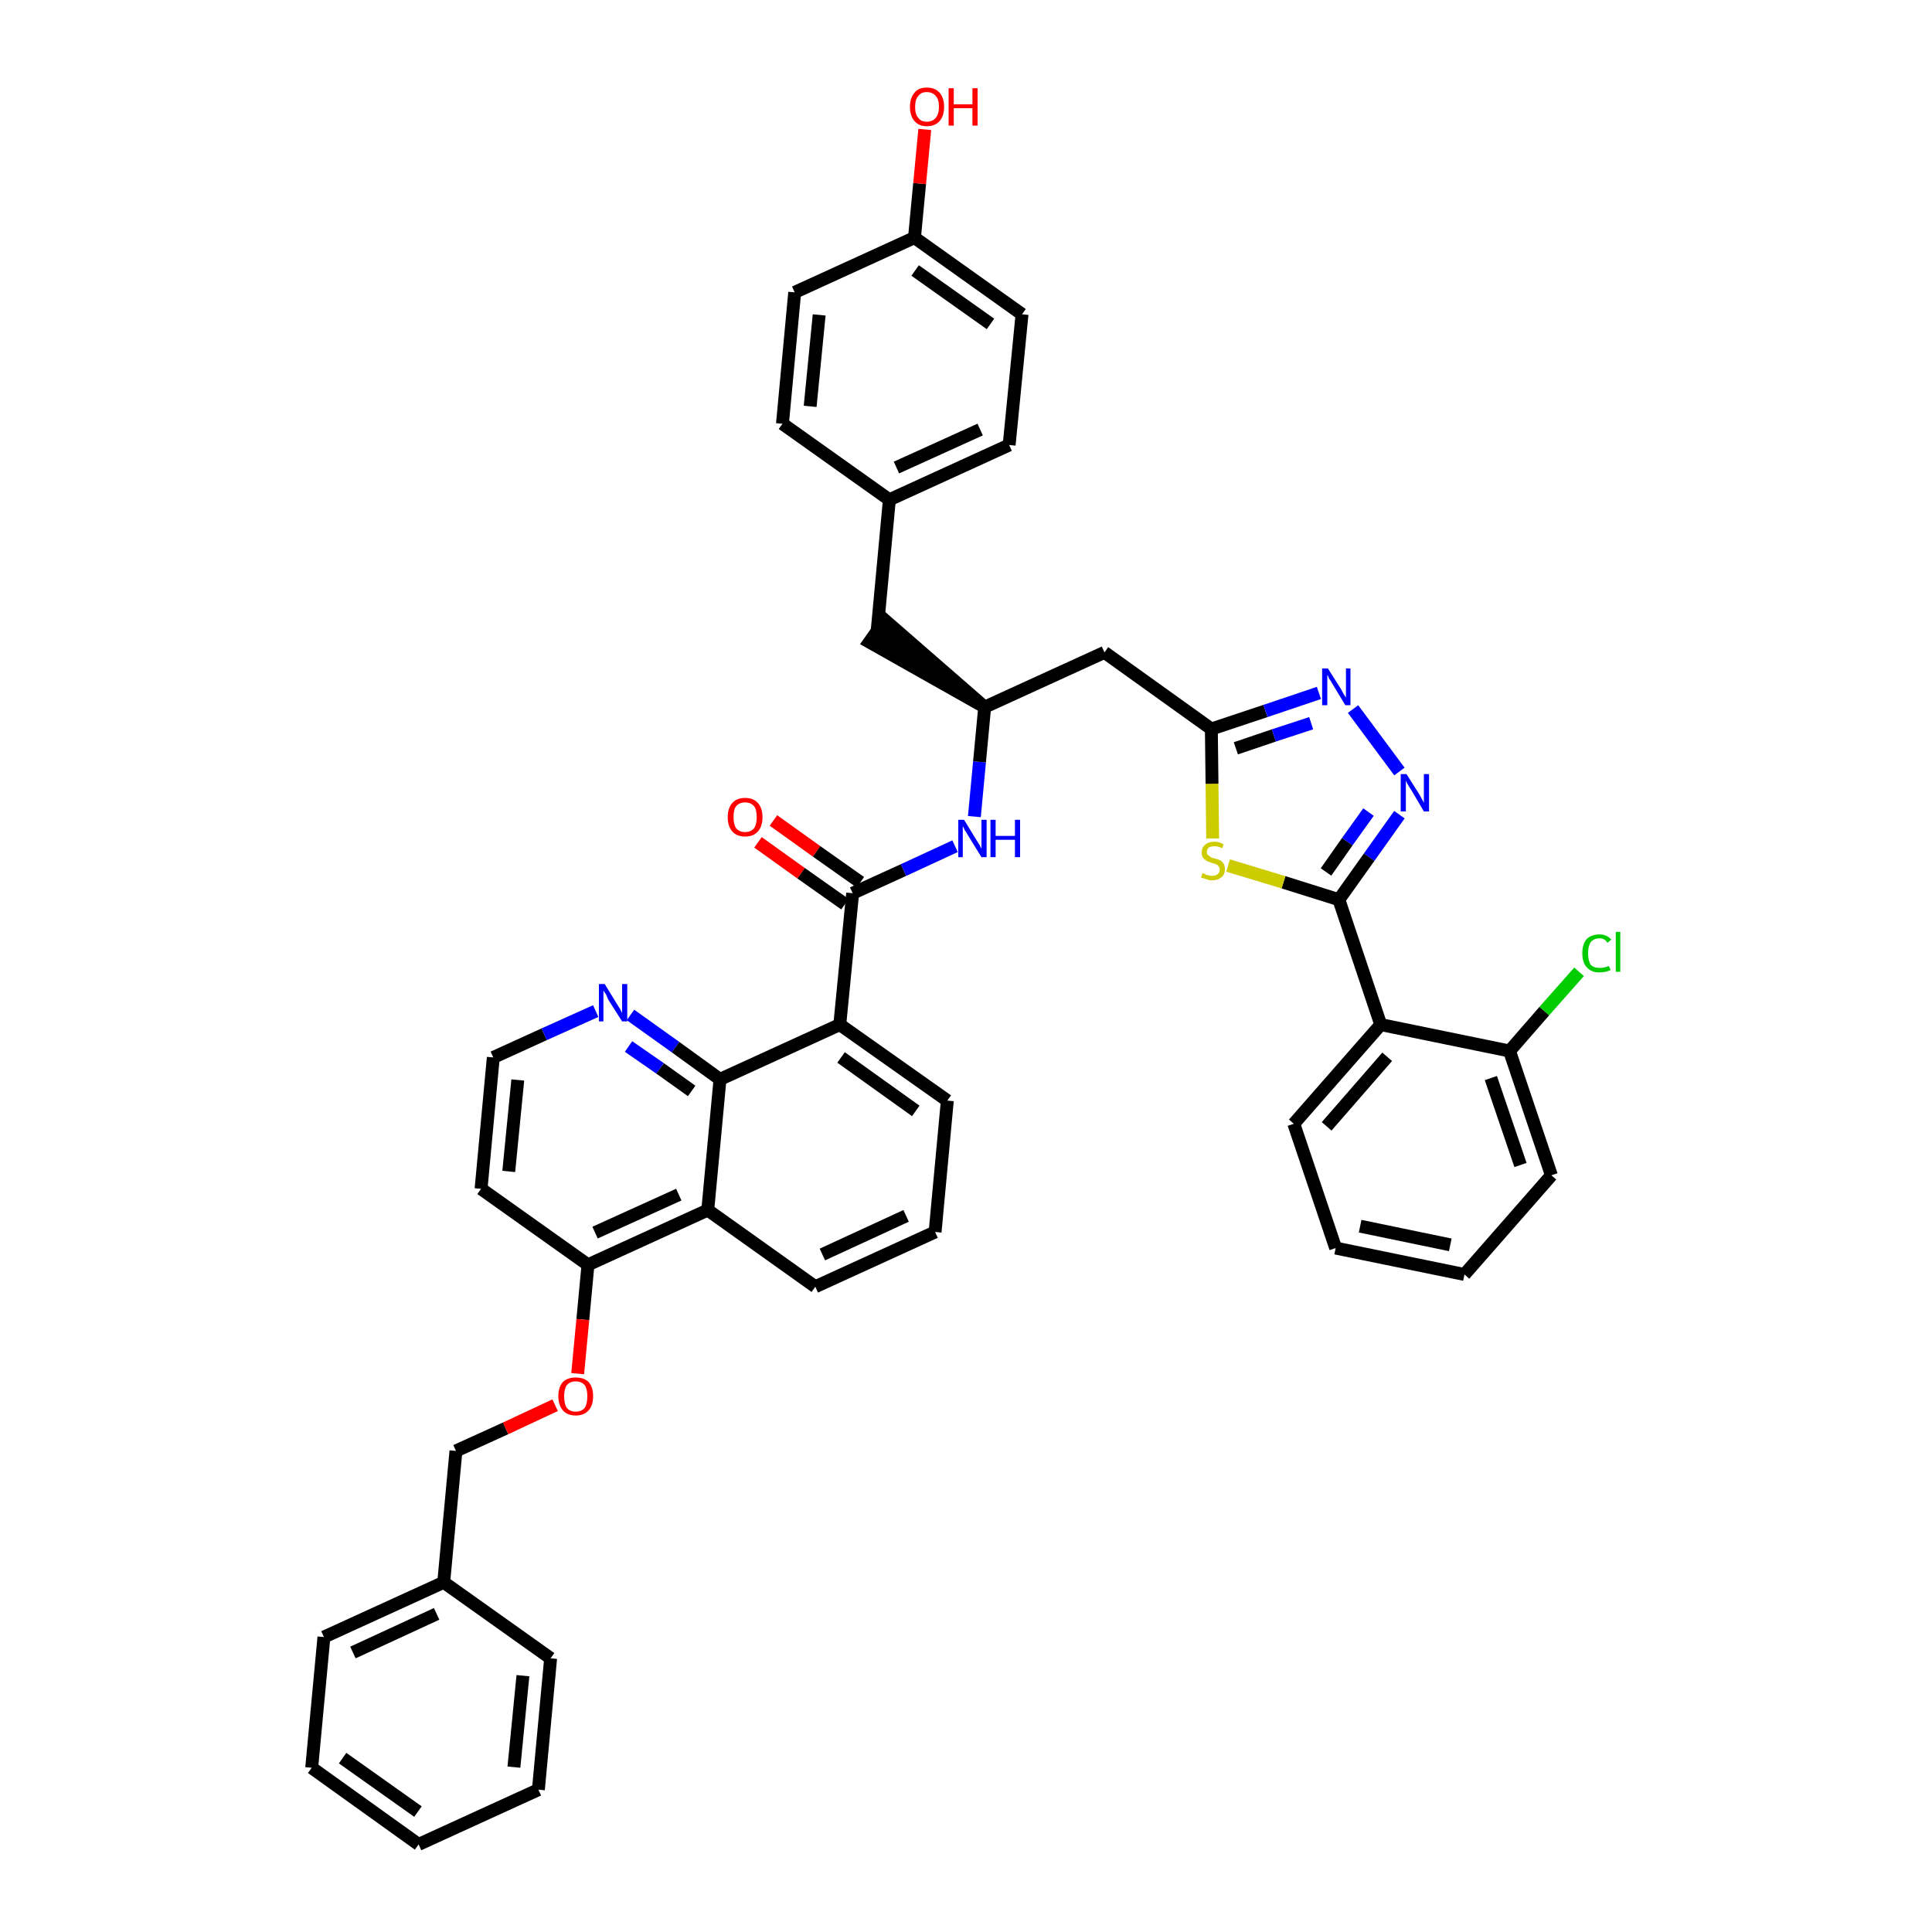 <?xml version='1.0' encoding='iso-8859-1'?>
<svg version='1.1' baseProfile='full'
              xmlns='http://www.w3.org/2000/svg'
                      xmlns:rdkit='http://www.rdkit.org/xml'
                      xmlns:xlink='http://www.w3.org/1999/xlink'
                  xml:space='preserve'
width='300px' height='300px' viewBox='0 0 300 300'>
<!-- END OF HEADER -->
<path class='bond-0 atom-0 atom-1' d='M 117.7,130.8 L 124.4,135.6' style='fill:none;fill-rule:evenodd;stroke:#FF0000;stroke-width:2.0px;stroke-linecap:butt;stroke-linejoin:miter;stroke-opacity:1' />
<path class='bond-0 atom-0 atom-1' d='M 124.4,135.6 L 131.2,140.4' style='fill:none;fill-rule:evenodd;stroke:#000000;stroke-width:2.0px;stroke-linecap:butt;stroke-linejoin:miter;stroke-opacity:1' />
<path class='bond-0 atom-0 atom-1' d='M 120.1,127.4 L 126.8,132.2' style='fill:none;fill-rule:evenodd;stroke:#FF0000;stroke-width:2.0px;stroke-linecap:butt;stroke-linejoin:miter;stroke-opacity:1' />
<path class='bond-0 atom-0 atom-1' d='M 126.8,132.2 L 133.6,137.0' style='fill:none;fill-rule:evenodd;stroke:#000000;stroke-width:2.0px;stroke-linecap:butt;stroke-linejoin:miter;stroke-opacity:1' />
<path class='bond-1 atom-1 atom-2' d='M 132.4,138.7 L 140.3,135.1' style='fill:none;fill-rule:evenodd;stroke:#000000;stroke-width:2.0px;stroke-linecap:butt;stroke-linejoin:miter;stroke-opacity:1' />
<path class='bond-1 atom-1 atom-2' d='M 140.3,135.1 L 148.3,131.4' style='fill:none;fill-rule:evenodd;stroke:#0000FF;stroke-width:2.0px;stroke-linecap:butt;stroke-linejoin:miter;stroke-opacity:1' />
<path class='bond-24 atom-1 atom-25' d='M 132.4,138.7 L 130.4,159.1' style='fill:none;fill-rule:evenodd;stroke:#000000;stroke-width:2.0px;stroke-linecap:butt;stroke-linejoin:miter;stroke-opacity:1' />
<path class='bond-2 atom-2 atom-3' d='M 151.3,126.8 L 152.1,118.3' style='fill:none;fill-rule:evenodd;stroke:#0000FF;stroke-width:2.0px;stroke-linecap:butt;stroke-linejoin:miter;stroke-opacity:1' />
<path class='bond-2 atom-2 atom-3' d='M 152.1,118.3 L 152.9,109.8' style='fill:none;fill-rule:evenodd;stroke:#000000;stroke-width:2.0px;stroke-linecap:butt;stroke-linejoin:miter;stroke-opacity:1' />
<path class='bond-3 atom-3 atom-4' d='M 152.9,109.8 L 137.4,96.3 L 135.0,99.7 Z' style='fill:#000000;fill-rule:evenodd;fill-opacity:1;stroke:#000000;stroke-width:2.0px;stroke-linecap:butt;stroke-linejoin:miter;stroke-opacity:1;' />
<path class='bond-11 atom-3 atom-12' d='M 152.9,109.8 L 171.5,101.3' style='fill:none;fill-rule:evenodd;stroke:#000000;stroke-width:2.0px;stroke-linecap:butt;stroke-linejoin:miter;stroke-opacity:1' />
<path class='bond-4 atom-4 atom-5' d='M 136.2,98.0 L 138.1,77.6' style='fill:none;fill-rule:evenodd;stroke:#000000;stroke-width:2.0px;stroke-linecap:butt;stroke-linejoin:miter;stroke-opacity:1' />
<path class='bond-5 atom-5 atom-6' d='M 138.1,77.6 L 156.7,69.1' style='fill:none;fill-rule:evenodd;stroke:#000000;stroke-width:2.0px;stroke-linecap:butt;stroke-linejoin:miter;stroke-opacity:1' />
<path class='bond-5 atom-5 atom-6' d='M 139.2,72.6 L 152.2,66.7' style='fill:none;fill-rule:evenodd;stroke:#000000;stroke-width:2.0px;stroke-linecap:butt;stroke-linejoin:miter;stroke-opacity:1' />
<path class='bond-42 atom-11 atom-5' d='M 121.5,65.8 L 138.1,77.6' style='fill:none;fill-rule:evenodd;stroke:#000000;stroke-width:2.0px;stroke-linecap:butt;stroke-linejoin:miter;stroke-opacity:1' />
<path class='bond-6 atom-6 atom-7' d='M 156.7,69.1 L 158.7,48.8' style='fill:none;fill-rule:evenodd;stroke:#000000;stroke-width:2.0px;stroke-linecap:butt;stroke-linejoin:miter;stroke-opacity:1' />
<path class='bond-7 atom-7 atom-8' d='M 158.7,48.8 L 142.0,36.9' style='fill:none;fill-rule:evenodd;stroke:#000000;stroke-width:2.0px;stroke-linecap:butt;stroke-linejoin:miter;stroke-opacity:1' />
<path class='bond-7 atom-7 atom-8' d='M 153.8,50.3 L 142.1,42.0' style='fill:none;fill-rule:evenodd;stroke:#000000;stroke-width:2.0px;stroke-linecap:butt;stroke-linejoin:miter;stroke-opacity:1' />
<path class='bond-8 atom-8 atom-9' d='M 142.0,36.9 L 142.8,28.5' style='fill:none;fill-rule:evenodd;stroke:#000000;stroke-width:2.0px;stroke-linecap:butt;stroke-linejoin:miter;stroke-opacity:1' />
<path class='bond-8 atom-8 atom-9' d='M 142.8,28.5 L 143.6,20.1' style='fill:none;fill-rule:evenodd;stroke:#FF0000;stroke-width:2.0px;stroke-linecap:butt;stroke-linejoin:miter;stroke-opacity:1' />
<path class='bond-9 atom-8 atom-10' d='M 142.0,36.9 L 123.4,45.4' style='fill:none;fill-rule:evenodd;stroke:#000000;stroke-width:2.0px;stroke-linecap:butt;stroke-linejoin:miter;stroke-opacity:1' />
<path class='bond-10 atom-10 atom-11' d='M 123.4,45.4 L 121.5,65.8' style='fill:none;fill-rule:evenodd;stroke:#000000;stroke-width:2.0px;stroke-linecap:butt;stroke-linejoin:miter;stroke-opacity:1' />
<path class='bond-10 atom-10 atom-11' d='M 127.2,48.9 L 125.8,63.1' style='fill:none;fill-rule:evenodd;stroke:#000000;stroke-width:2.0px;stroke-linecap:butt;stroke-linejoin:miter;stroke-opacity:1' />
<path class='bond-12 atom-12 atom-13' d='M 171.5,101.3 L 188.1,113.2' style='fill:none;fill-rule:evenodd;stroke:#000000;stroke-width:2.0px;stroke-linecap:butt;stroke-linejoin:miter;stroke-opacity:1' />
<path class='bond-13 atom-13 atom-14' d='M 188.1,113.2 L 196.5,110.4' style='fill:none;fill-rule:evenodd;stroke:#000000;stroke-width:2.0px;stroke-linecap:butt;stroke-linejoin:miter;stroke-opacity:1' />
<path class='bond-13 atom-13 atom-14' d='M 196.5,110.4 L 204.8,107.6' style='fill:none;fill-rule:evenodd;stroke:#0000FF;stroke-width:2.0px;stroke-linecap:butt;stroke-linejoin:miter;stroke-opacity:1' />
<path class='bond-13 atom-13 atom-14' d='M 191.9,116.2 L 197.8,114.2' style='fill:none;fill-rule:evenodd;stroke:#000000;stroke-width:2.0px;stroke-linecap:butt;stroke-linejoin:miter;stroke-opacity:1' />
<path class='bond-13 atom-13 atom-14' d='M 197.8,114.2 L 203.6,112.3' style='fill:none;fill-rule:evenodd;stroke:#0000FF;stroke-width:2.0px;stroke-linecap:butt;stroke-linejoin:miter;stroke-opacity:1' />
<path class='bond-43 atom-24 atom-13' d='M 188.3,130.2 L 188.2,121.7' style='fill:none;fill-rule:evenodd;stroke:#CCCC00;stroke-width:2.0px;stroke-linecap:butt;stroke-linejoin:miter;stroke-opacity:1' />
<path class='bond-43 atom-24 atom-13' d='M 188.2,121.7 L 188.1,113.2' style='fill:none;fill-rule:evenodd;stroke:#000000;stroke-width:2.0px;stroke-linecap:butt;stroke-linejoin:miter;stroke-opacity:1' />
<path class='bond-14 atom-14 atom-15' d='M 210.1,110.1 L 217.3,119.8' style='fill:none;fill-rule:evenodd;stroke:#0000FF;stroke-width:2.0px;stroke-linecap:butt;stroke-linejoin:miter;stroke-opacity:1' />
<path class='bond-15 atom-15 atom-16' d='M 217.3,126.5 L 212.6,133.1' style='fill:none;fill-rule:evenodd;stroke:#0000FF;stroke-width:2.0px;stroke-linecap:butt;stroke-linejoin:miter;stroke-opacity:1' />
<path class='bond-15 atom-15 atom-16' d='M 212.6,133.1 L 207.9,139.7' style='fill:none;fill-rule:evenodd;stroke:#000000;stroke-width:2.0px;stroke-linecap:butt;stroke-linejoin:miter;stroke-opacity:1' />
<path class='bond-15 atom-15 atom-16' d='M 212.5,126.1 L 209.2,130.7' style='fill:none;fill-rule:evenodd;stroke:#0000FF;stroke-width:2.0px;stroke-linecap:butt;stroke-linejoin:miter;stroke-opacity:1' />
<path class='bond-15 atom-15 atom-16' d='M 209.2,130.7 L 205.9,135.4' style='fill:none;fill-rule:evenodd;stroke:#000000;stroke-width:2.0px;stroke-linecap:butt;stroke-linejoin:miter;stroke-opacity:1' />
<path class='bond-16 atom-16 atom-17' d='M 207.9,139.7 L 214.4,159.1' style='fill:none;fill-rule:evenodd;stroke:#000000;stroke-width:2.0px;stroke-linecap:butt;stroke-linejoin:miter;stroke-opacity:1' />
<path class='bond-23 atom-16 atom-24' d='M 207.9,139.7 L 199.3,137.0' style='fill:none;fill-rule:evenodd;stroke:#000000;stroke-width:2.0px;stroke-linecap:butt;stroke-linejoin:miter;stroke-opacity:1' />
<path class='bond-23 atom-16 atom-24' d='M 199.3,137.0 L 190.7,134.4' style='fill:none;fill-rule:evenodd;stroke:#CCCC00;stroke-width:2.0px;stroke-linecap:butt;stroke-linejoin:miter;stroke-opacity:1' />
<path class='bond-17 atom-17 atom-18' d='M 214.4,159.1 L 200.9,174.5' style='fill:none;fill-rule:evenodd;stroke:#000000;stroke-width:2.0px;stroke-linecap:butt;stroke-linejoin:miter;stroke-opacity:1' />
<path class='bond-17 atom-17 atom-18' d='M 215.4,164.1 L 206.0,174.9' style='fill:none;fill-rule:evenodd;stroke:#000000;stroke-width:2.0px;stroke-linecap:butt;stroke-linejoin:miter;stroke-opacity:1' />
<path class='bond-45 atom-22 atom-17' d='M 234.4,163.2 L 214.4,159.1' style='fill:none;fill-rule:evenodd;stroke:#000000;stroke-width:2.0px;stroke-linecap:butt;stroke-linejoin:miter;stroke-opacity:1' />
<path class='bond-18 atom-18 atom-19' d='M 200.9,174.5 L 207.4,193.8' style='fill:none;fill-rule:evenodd;stroke:#000000;stroke-width:2.0px;stroke-linecap:butt;stroke-linejoin:miter;stroke-opacity:1' />
<path class='bond-19 atom-19 atom-20' d='M 207.4,193.8 L 227.4,197.9' style='fill:none;fill-rule:evenodd;stroke:#000000;stroke-width:2.0px;stroke-linecap:butt;stroke-linejoin:miter;stroke-opacity:1' />
<path class='bond-19 atom-19 atom-20' d='M 211.2,190.4 L 225.2,193.3' style='fill:none;fill-rule:evenodd;stroke:#000000;stroke-width:2.0px;stroke-linecap:butt;stroke-linejoin:miter;stroke-opacity:1' />
<path class='bond-20 atom-20 atom-21' d='M 227.4,197.9 L 240.9,182.5' style='fill:none;fill-rule:evenodd;stroke:#000000;stroke-width:2.0px;stroke-linecap:butt;stroke-linejoin:miter;stroke-opacity:1' />
<path class='bond-21 atom-21 atom-22' d='M 240.9,182.5 L 234.4,163.2' style='fill:none;fill-rule:evenodd;stroke:#000000;stroke-width:2.0px;stroke-linecap:butt;stroke-linejoin:miter;stroke-opacity:1' />
<path class='bond-21 atom-21 atom-22' d='M 236.1,180.9 L 231.5,167.4' style='fill:none;fill-rule:evenodd;stroke:#000000;stroke-width:2.0px;stroke-linecap:butt;stroke-linejoin:miter;stroke-opacity:1' />
<path class='bond-22 atom-22 atom-23' d='M 234.4,163.2 L 239.8,157.0' style='fill:none;fill-rule:evenodd;stroke:#000000;stroke-width:2.0px;stroke-linecap:butt;stroke-linejoin:miter;stroke-opacity:1' />
<path class='bond-22 atom-22 atom-23' d='M 239.8,157.0 L 245.2,150.9' style='fill:none;fill-rule:evenodd;stroke:#00CC00;stroke-width:2.0px;stroke-linecap:butt;stroke-linejoin:miter;stroke-opacity:1' />
<path class='bond-25 atom-25 atom-26' d='M 130.4,159.1 L 147.1,170.9' style='fill:none;fill-rule:evenodd;stroke:#000000;stroke-width:2.0px;stroke-linecap:butt;stroke-linejoin:miter;stroke-opacity:1' />
<path class='bond-25 atom-25 atom-26' d='M 130.6,164.2 L 142.2,172.5' style='fill:none;fill-rule:evenodd;stroke:#000000;stroke-width:2.0px;stroke-linecap:butt;stroke-linejoin:miter;stroke-opacity:1' />
<path class='bond-44 atom-42 atom-25' d='M 111.8,167.6 L 130.4,159.1' style='fill:none;fill-rule:evenodd;stroke:#000000;stroke-width:2.0px;stroke-linecap:butt;stroke-linejoin:miter;stroke-opacity:1' />
<path class='bond-26 atom-26 atom-27' d='M 147.1,170.9 L 145.2,191.3' style='fill:none;fill-rule:evenodd;stroke:#000000;stroke-width:2.0px;stroke-linecap:butt;stroke-linejoin:miter;stroke-opacity:1' />
<path class='bond-27 atom-27 atom-28' d='M 145.2,191.3 L 126.6,199.8' style='fill:none;fill-rule:evenodd;stroke:#000000;stroke-width:2.0px;stroke-linecap:butt;stroke-linejoin:miter;stroke-opacity:1' />
<path class='bond-27 atom-27 atom-28' d='M 140.7,188.8 L 127.7,194.8' style='fill:none;fill-rule:evenodd;stroke:#000000;stroke-width:2.0px;stroke-linecap:butt;stroke-linejoin:miter;stroke-opacity:1' />
<path class='bond-28 atom-28 atom-29' d='M 126.6,199.8 L 109.9,187.9' style='fill:none;fill-rule:evenodd;stroke:#000000;stroke-width:2.0px;stroke-linecap:butt;stroke-linejoin:miter;stroke-opacity:1' />
<path class='bond-29 atom-29 atom-30' d='M 109.9,187.9 L 91.3,196.4' style='fill:none;fill-rule:evenodd;stroke:#000000;stroke-width:2.0px;stroke-linecap:butt;stroke-linejoin:miter;stroke-opacity:1' />
<path class='bond-29 atom-29 atom-30' d='M 105.4,185.5 L 92.4,191.4' style='fill:none;fill-rule:evenodd;stroke:#000000;stroke-width:2.0px;stroke-linecap:butt;stroke-linejoin:miter;stroke-opacity:1' />
<path class='bond-46 atom-42 atom-29' d='M 111.8,167.6 L 109.9,187.9' style='fill:none;fill-rule:evenodd;stroke:#000000;stroke-width:2.0px;stroke-linecap:butt;stroke-linejoin:miter;stroke-opacity:1' />
<path class='bond-30 atom-30 atom-31' d='M 91.3,196.4 L 90.5,204.9' style='fill:none;fill-rule:evenodd;stroke:#000000;stroke-width:2.0px;stroke-linecap:butt;stroke-linejoin:miter;stroke-opacity:1' />
<path class='bond-30 atom-30 atom-31' d='M 90.5,204.9 L 89.7,213.3' style='fill:none;fill-rule:evenodd;stroke:#FF0000;stroke-width:2.0px;stroke-linecap:butt;stroke-linejoin:miter;stroke-opacity:1' />
<path class='bond-38 atom-30 atom-39' d='M 91.3,196.4 L 74.7,184.6' style='fill:none;fill-rule:evenodd;stroke:#000000;stroke-width:2.0px;stroke-linecap:butt;stroke-linejoin:miter;stroke-opacity:1' />
<path class='bond-31 atom-31 atom-32' d='M 86.2,218.2 L 78.5,221.8' style='fill:none;fill-rule:evenodd;stroke:#FF0000;stroke-width:2.0px;stroke-linecap:butt;stroke-linejoin:miter;stroke-opacity:1' />
<path class='bond-31 atom-31 atom-32' d='M 78.5,221.8 L 70.8,225.3' style='fill:none;fill-rule:evenodd;stroke:#000000;stroke-width:2.0px;stroke-linecap:butt;stroke-linejoin:miter;stroke-opacity:1' />
<path class='bond-32 atom-32 atom-33' d='M 70.8,225.3 L 68.9,245.7' style='fill:none;fill-rule:evenodd;stroke:#000000;stroke-width:2.0px;stroke-linecap:butt;stroke-linejoin:miter;stroke-opacity:1' />
<path class='bond-33 atom-33 atom-34' d='M 68.9,245.7 L 50.3,254.2' style='fill:none;fill-rule:evenodd;stroke:#000000;stroke-width:2.0px;stroke-linecap:butt;stroke-linejoin:miter;stroke-opacity:1' />
<path class='bond-33 atom-33 atom-34' d='M 67.8,250.6 L 54.8,256.6' style='fill:none;fill-rule:evenodd;stroke:#000000;stroke-width:2.0px;stroke-linecap:butt;stroke-linejoin:miter;stroke-opacity:1' />
<path class='bond-47 atom-38 atom-33' d='M 85.5,257.5 L 68.9,245.7' style='fill:none;fill-rule:evenodd;stroke:#000000;stroke-width:2.0px;stroke-linecap:butt;stroke-linejoin:miter;stroke-opacity:1' />
<path class='bond-34 atom-34 atom-35' d='M 50.3,254.2 L 48.4,274.5' style='fill:none;fill-rule:evenodd;stroke:#000000;stroke-width:2.0px;stroke-linecap:butt;stroke-linejoin:miter;stroke-opacity:1' />
<path class='bond-35 atom-35 atom-36' d='M 48.4,274.5 L 65.0,286.4' style='fill:none;fill-rule:evenodd;stroke:#000000;stroke-width:2.0px;stroke-linecap:butt;stroke-linejoin:miter;stroke-opacity:1' />
<path class='bond-35 atom-35 atom-36' d='M 53.2,273.0 L 64.9,281.3' style='fill:none;fill-rule:evenodd;stroke:#000000;stroke-width:2.0px;stroke-linecap:butt;stroke-linejoin:miter;stroke-opacity:1' />
<path class='bond-36 atom-36 atom-37' d='M 65.0,286.4 L 83.6,277.9' style='fill:none;fill-rule:evenodd;stroke:#000000;stroke-width:2.0px;stroke-linecap:butt;stroke-linejoin:miter;stroke-opacity:1' />
<path class='bond-37 atom-37 atom-38' d='M 83.6,277.9 L 85.5,257.5' style='fill:none;fill-rule:evenodd;stroke:#000000;stroke-width:2.0px;stroke-linecap:butt;stroke-linejoin:miter;stroke-opacity:1' />
<path class='bond-37 atom-37 atom-38' d='M 79.8,274.4 L 81.2,260.2' style='fill:none;fill-rule:evenodd;stroke:#000000;stroke-width:2.0px;stroke-linecap:butt;stroke-linejoin:miter;stroke-opacity:1' />
<path class='bond-39 atom-39 atom-40' d='M 74.7,184.6 L 76.6,164.2' style='fill:none;fill-rule:evenodd;stroke:#000000;stroke-width:2.0px;stroke-linecap:butt;stroke-linejoin:miter;stroke-opacity:1' />
<path class='bond-39 atom-39 atom-40' d='M 79.0,181.9 L 80.4,167.7' style='fill:none;fill-rule:evenodd;stroke:#000000;stroke-width:2.0px;stroke-linecap:butt;stroke-linejoin:miter;stroke-opacity:1' />
<path class='bond-40 atom-40 atom-41' d='M 76.6,164.2 L 84.5,160.6' style='fill:none;fill-rule:evenodd;stroke:#000000;stroke-width:2.0px;stroke-linecap:butt;stroke-linejoin:miter;stroke-opacity:1' />
<path class='bond-40 atom-40 atom-41' d='M 84.5,160.6 L 92.5,157.0' style='fill:none;fill-rule:evenodd;stroke:#0000FF;stroke-width:2.0px;stroke-linecap:butt;stroke-linejoin:miter;stroke-opacity:1' />
<path class='bond-41 atom-41 atom-42' d='M 97.9,157.6 L 104.9,162.6' style='fill:none;fill-rule:evenodd;stroke:#0000FF;stroke-width:2.0px;stroke-linecap:butt;stroke-linejoin:miter;stroke-opacity:1' />
<path class='bond-41 atom-41 atom-42' d='M 104.9,162.6 L 111.8,167.6' style='fill:none;fill-rule:evenodd;stroke:#000000;stroke-width:2.0px;stroke-linecap:butt;stroke-linejoin:miter;stroke-opacity:1' />
<path class='bond-41 atom-41 atom-42' d='M 97.6,162.5 L 102.5,165.9' style='fill:none;fill-rule:evenodd;stroke:#0000FF;stroke-width:2.0px;stroke-linecap:butt;stroke-linejoin:miter;stroke-opacity:1' />
<path class='bond-41 atom-41 atom-42' d='M 102.5,165.9 L 107.4,169.4' style='fill:none;fill-rule:evenodd;stroke:#000000;stroke-width:2.0px;stroke-linecap:butt;stroke-linejoin:miter;stroke-opacity:1' />
<path  class='atom-0' d='M 113.0 126.9
Q 113.0 125.5, 113.7 124.7
Q 114.4 123.9, 115.7 123.9
Q 117.0 123.9, 117.7 124.7
Q 118.4 125.5, 118.4 126.9
Q 118.4 128.3, 117.7 129.1
Q 117.0 129.9, 115.7 129.9
Q 114.4 129.9, 113.7 129.1
Q 113.0 128.3, 113.0 126.9
M 115.7 129.2
Q 116.6 129.2, 117.1 128.6
Q 117.5 128.0, 117.5 126.9
Q 117.5 125.7, 117.1 125.2
Q 116.6 124.6, 115.7 124.6
Q 114.8 124.6, 114.3 125.2
Q 113.9 125.7, 113.9 126.9
Q 113.9 128.0, 114.3 128.6
Q 114.8 129.2, 115.7 129.2
' fill='#FF0000'/>
<path  class='atom-2' d='M 149.7 127.3
L 151.6 130.4
Q 151.8 130.7, 152.1 131.2
Q 152.4 131.8, 152.4 131.8
L 152.4 127.3
L 153.2 127.3
L 153.2 133.1
L 152.4 133.1
L 150.3 129.7
Q 150.1 129.3, 149.8 128.9
Q 149.6 128.4, 149.5 128.3
L 149.5 133.1
L 148.8 133.1
L 148.8 127.3
L 149.7 127.3
' fill='#0000FF'/>
<path  class='atom-2' d='M 153.8 127.3
L 154.6 127.3
L 154.6 129.8
L 157.6 129.8
L 157.6 127.3
L 158.4 127.3
L 158.4 133.1
L 157.6 133.1
L 157.6 130.4
L 154.6 130.4
L 154.6 133.1
L 153.8 133.1
L 153.8 127.3
' fill='#0000FF'/>
<path  class='atom-9' d='M 141.3 16.6
Q 141.3 15.2, 142.0 14.4
Q 142.6 13.6, 143.9 13.6
Q 145.2 13.6, 145.9 14.4
Q 146.6 15.2, 146.6 16.6
Q 146.6 18.0, 145.9 18.8
Q 145.2 19.6, 143.9 19.6
Q 142.7 19.6, 142.0 18.8
Q 141.3 18.0, 141.3 16.6
M 143.9 18.9
Q 144.8 18.9, 145.3 18.3
Q 145.8 17.7, 145.8 16.6
Q 145.8 15.4, 145.3 14.9
Q 144.8 14.3, 143.9 14.3
Q 143.0 14.3, 142.6 14.9
Q 142.1 15.4, 142.1 16.6
Q 142.1 17.8, 142.6 18.3
Q 143.0 18.9, 143.9 18.9
' fill='#FF0000'/>
<path  class='atom-9' d='M 147.3 13.7
L 148.1 13.7
L 148.1 16.2
L 151.0 16.2
L 151.0 13.7
L 151.8 13.7
L 151.8 19.5
L 151.0 19.5
L 151.0 16.8
L 148.1 16.8
L 148.1 19.5
L 147.3 19.5
L 147.3 13.7
' fill='#FF0000'/>
<path  class='atom-14' d='M 206.2 103.8
L 208.1 106.8
Q 208.3 107.1, 208.6 107.7
Q 208.9 108.2, 209.0 108.3
L 209.0 103.8
L 209.7 103.8
L 209.7 109.5
L 208.9 109.5
L 206.9 106.2
Q 206.7 105.8, 206.4 105.4
Q 206.2 104.9, 206.1 104.8
L 206.1 109.5
L 205.3 109.5
L 205.3 103.8
L 206.2 103.8
' fill='#0000FF'/>
<path  class='atom-15' d='M 218.4 120.2
L 220.3 123.2
Q 220.5 123.5, 220.8 124.1
Q 221.1 124.6, 221.1 124.7
L 221.1 120.2
L 221.9 120.2
L 221.9 126.0
L 221.1 126.0
L 219.1 122.6
Q 218.8 122.2, 218.6 121.8
Q 218.3 121.3, 218.3 121.2
L 218.3 126.0
L 217.5 126.0
L 217.5 120.2
L 218.4 120.2
' fill='#0000FF'/>
<path  class='atom-23' d='M 245.7 148.0
Q 245.7 146.6, 246.4 145.8
Q 247.1 145.1, 248.4 145.1
Q 249.5 145.1, 250.2 145.9
L 249.6 146.4
Q 249.2 145.7, 248.4 145.7
Q 247.5 145.7, 247.0 146.3
Q 246.6 146.9, 246.6 148.0
Q 246.6 149.2, 247.0 149.8
Q 247.5 150.3, 248.4 150.3
Q 249.1 150.3, 249.8 150.0
L 250.1 150.6
Q 249.8 150.8, 249.3 150.9
Q 248.8 151.0, 248.3 151.0
Q 247.1 151.0, 246.4 150.2
Q 245.7 149.5, 245.7 148.0
' fill='#00CC00'/>
<path  class='atom-23' d='M 250.9 144.7
L 251.6 144.7
L 251.6 150.9
L 250.9 150.9
L 250.9 144.7
' fill='#00CC00'/>
<path  class='atom-24' d='M 186.7 135.6
Q 186.8 135.6, 187.1 135.7
Q 187.3 135.9, 187.6 135.9
Q 187.9 136.0, 188.2 136.0
Q 188.8 136.0, 189.1 135.7
Q 189.4 135.5, 189.4 135.0
Q 189.4 134.7, 189.2 134.5
Q 189.1 134.3, 188.8 134.2
Q 188.6 134.1, 188.2 134.0
Q 187.7 133.8, 187.4 133.7
Q 187.1 133.5, 186.8 133.2
Q 186.6 132.9, 186.6 132.4
Q 186.6 131.6, 187.1 131.2
Q 187.6 130.7, 188.6 130.7
Q 189.3 130.7, 190.0 131.1
L 189.8 131.7
Q 189.1 131.4, 188.6 131.4
Q 188.1 131.4, 187.7 131.6
Q 187.4 131.9, 187.4 132.3
Q 187.4 132.6, 187.6 132.8
Q 187.8 132.9, 188.0 133.1
Q 188.2 133.2, 188.6 133.3
Q 189.1 133.4, 189.5 133.6
Q 189.8 133.8, 190.0 134.1
Q 190.2 134.4, 190.2 135.0
Q 190.2 135.8, 189.7 136.2
Q 189.1 136.7, 188.2 136.7
Q 187.7 136.7, 187.3 136.5
Q 187.0 136.4, 186.5 136.3
L 186.7 135.6
' fill='#CCCC00'/>
<path  class='atom-31' d='M 86.7 216.8
Q 86.7 215.4, 87.4 214.6
Q 88.1 213.9, 89.4 213.9
Q 90.7 213.9, 91.4 214.6
Q 92.1 215.4, 92.1 216.8
Q 92.1 218.2, 91.4 219.0
Q 90.7 219.8, 89.4 219.8
Q 88.1 219.8, 87.4 219.0
Q 86.7 218.2, 86.7 216.8
M 89.4 219.2
Q 90.3 219.2, 90.8 218.6
Q 91.2 218.0, 91.2 216.8
Q 91.2 215.7, 90.8 215.1
Q 90.3 214.5, 89.4 214.5
Q 88.5 214.5, 88.0 215.1
Q 87.6 215.7, 87.6 216.8
Q 87.6 218.0, 88.0 218.6
Q 88.5 219.2, 89.4 219.2
' fill='#FF0000'/>
<path  class='atom-41' d='M 93.9 152.8
L 95.8 155.9
Q 96.0 156.2, 96.3 156.7
Q 96.6 157.3, 96.6 157.3
L 96.6 152.8
L 97.4 152.8
L 97.4 158.6
L 96.6 158.6
L 94.5 155.3
Q 94.3 154.9, 94.1 154.4
Q 93.8 154.0, 93.7 153.8
L 93.7 158.6
L 93.0 158.6
L 93.0 152.8
L 93.9 152.8
' fill='#0000FF'/>
</svg>
